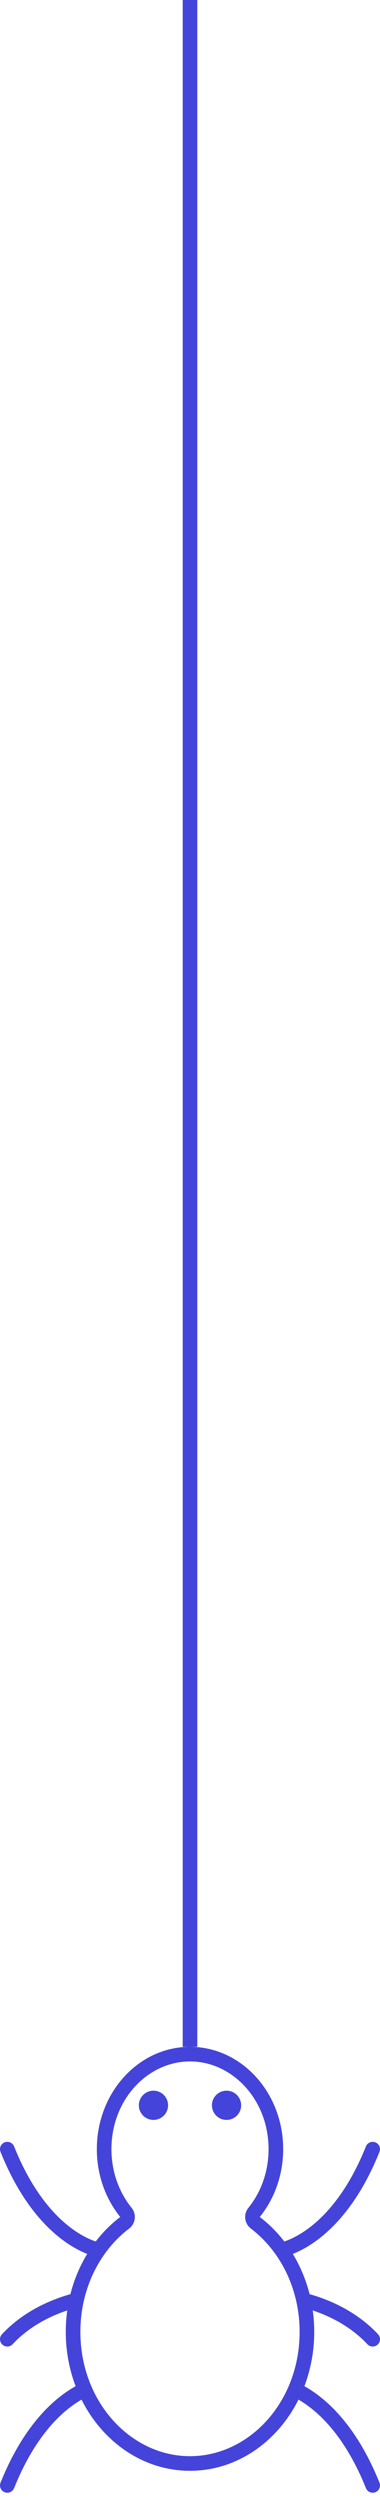 <svg width="26" height="171" viewBox="0 0 26 171" fill="none" xmlns="http://www.w3.org/2000/svg">
<path d="M11.5 144C11.5 144.552 11.053 145 10.5 145C9.948 145 9.5 144.552 9.5 144C9.5 143.448 9.948 143 10.5 143C11.053 143 11.5 143.448 11.5 144Z" fill="#4444DA"/>
<path d="M15.5 145C16.052 145 16.5 144.552 16.5 144C16.5 143.448 16.052 143 15.5 143C14.948 143 14.5 143.448 14.5 144C14.5 144.552 14.948 145 15.5 145Z" fill="#4444DA"/>
<path fill-rule="evenodd" clip-rule="evenodd" d="M13.5 0H12.5V140H13C9.479 140 6.625 143.134 6.625 147C6.625 148.631 7.134 150.132 7.986 151.322L8.035 151.391L8.071 151.44C8.122 151.507 8.173 151.574 8.226 151.639C8.095 151.738 7.967 151.842 7.841 151.949C7.369 152.353 6.935 152.811 6.548 153.315C5.064 152.809 2.691 151.131 0.965 146.814C0.862 146.558 0.571 146.433 0.314 146.536C0.058 146.638 -0.067 146.929 0.036 147.186C1.763 151.503 4.173 153.457 5.966 154.166C5.459 154.998 5.068 155.925 4.818 156.918C3.303 157.347 1.523 158.171 0.135 159.659C-0.054 159.861 -0.043 160.177 0.159 160.366C0.361 160.554 0.677 160.543 0.866 160.341C1.951 159.178 3.328 158.456 4.601 158.031C4.535 158.51 4.5 159 4.5 159.5C4.5 160.817 4.74 162.071 5.174 163.212C3.505 164.142 1.52 166.106 0.036 169.814C-0.066 170.071 0.058 170.362 0.315 170.464C0.571 170.567 0.862 170.442 0.965 170.186C2.351 166.721 4.154 164.955 5.577 164.132C7.031 167.037 9.811 169 13 169C16.19 169 18.969 167.037 20.423 164.132C21.847 164.955 23.65 166.721 25.036 170.186C25.138 170.442 25.429 170.567 25.686 170.464C25.942 170.362 26.067 170.071 25.964 169.814C24.481 166.106 22.495 164.142 20.827 163.212C21.26 162.071 21.5 160.817 21.5 159.5C21.5 159 21.466 158.51 21.399 158.031C22.672 158.456 24.049 159.178 25.135 160.341C25.323 160.543 25.64 160.554 25.841 160.366C26.043 160.177 26.054 159.861 25.866 159.659C24.477 158.172 22.698 157.347 21.182 156.918C20.932 155.925 20.541 154.998 20.035 154.166C21.827 153.457 24.237 151.503 25.964 147.186C26.067 146.929 25.942 146.638 25.686 146.536C25.429 146.433 25.138 146.558 25.036 146.814C23.309 151.131 20.937 152.809 19.452 153.315C19.065 152.811 18.632 152.353 18.159 151.949C18.093 151.892 18.026 151.837 17.957 151.782L17.91 151.745L17.856 151.702L17.774 151.639C17.825 151.576 17.875 151.513 17.923 151.448C17.954 151.406 17.985 151.365 18.015 151.322C18.867 150.132 19.375 148.631 19.375 147C19.375 143.134 16.521 140 13 140H13.5V0ZM16.996 151.011C16.826 151.221 16.749 151.492 16.782 151.76C16.814 152.028 16.954 152.272 17.169 152.435C19.158 153.947 20.5 156.53 20.5 159.5C20.5 164.302 17.041 168 13 168C8.96 168 5.5 164.302 5.5 159.5C5.5 156.53 6.842 153.947 8.831 152.435C9.046 152.272 9.186 152.028 9.219 151.76C9.251 151.492 9.174 151.221 9.004 151.011C8.152 149.955 7.625 148.552 7.625 147C7.625 143.596 10.118 141 13 141C15.883 141 18.375 143.596 18.375 147C18.375 148.552 17.848 149.955 16.996 151.011Z" fill="#4444DA"/>
</svg>
